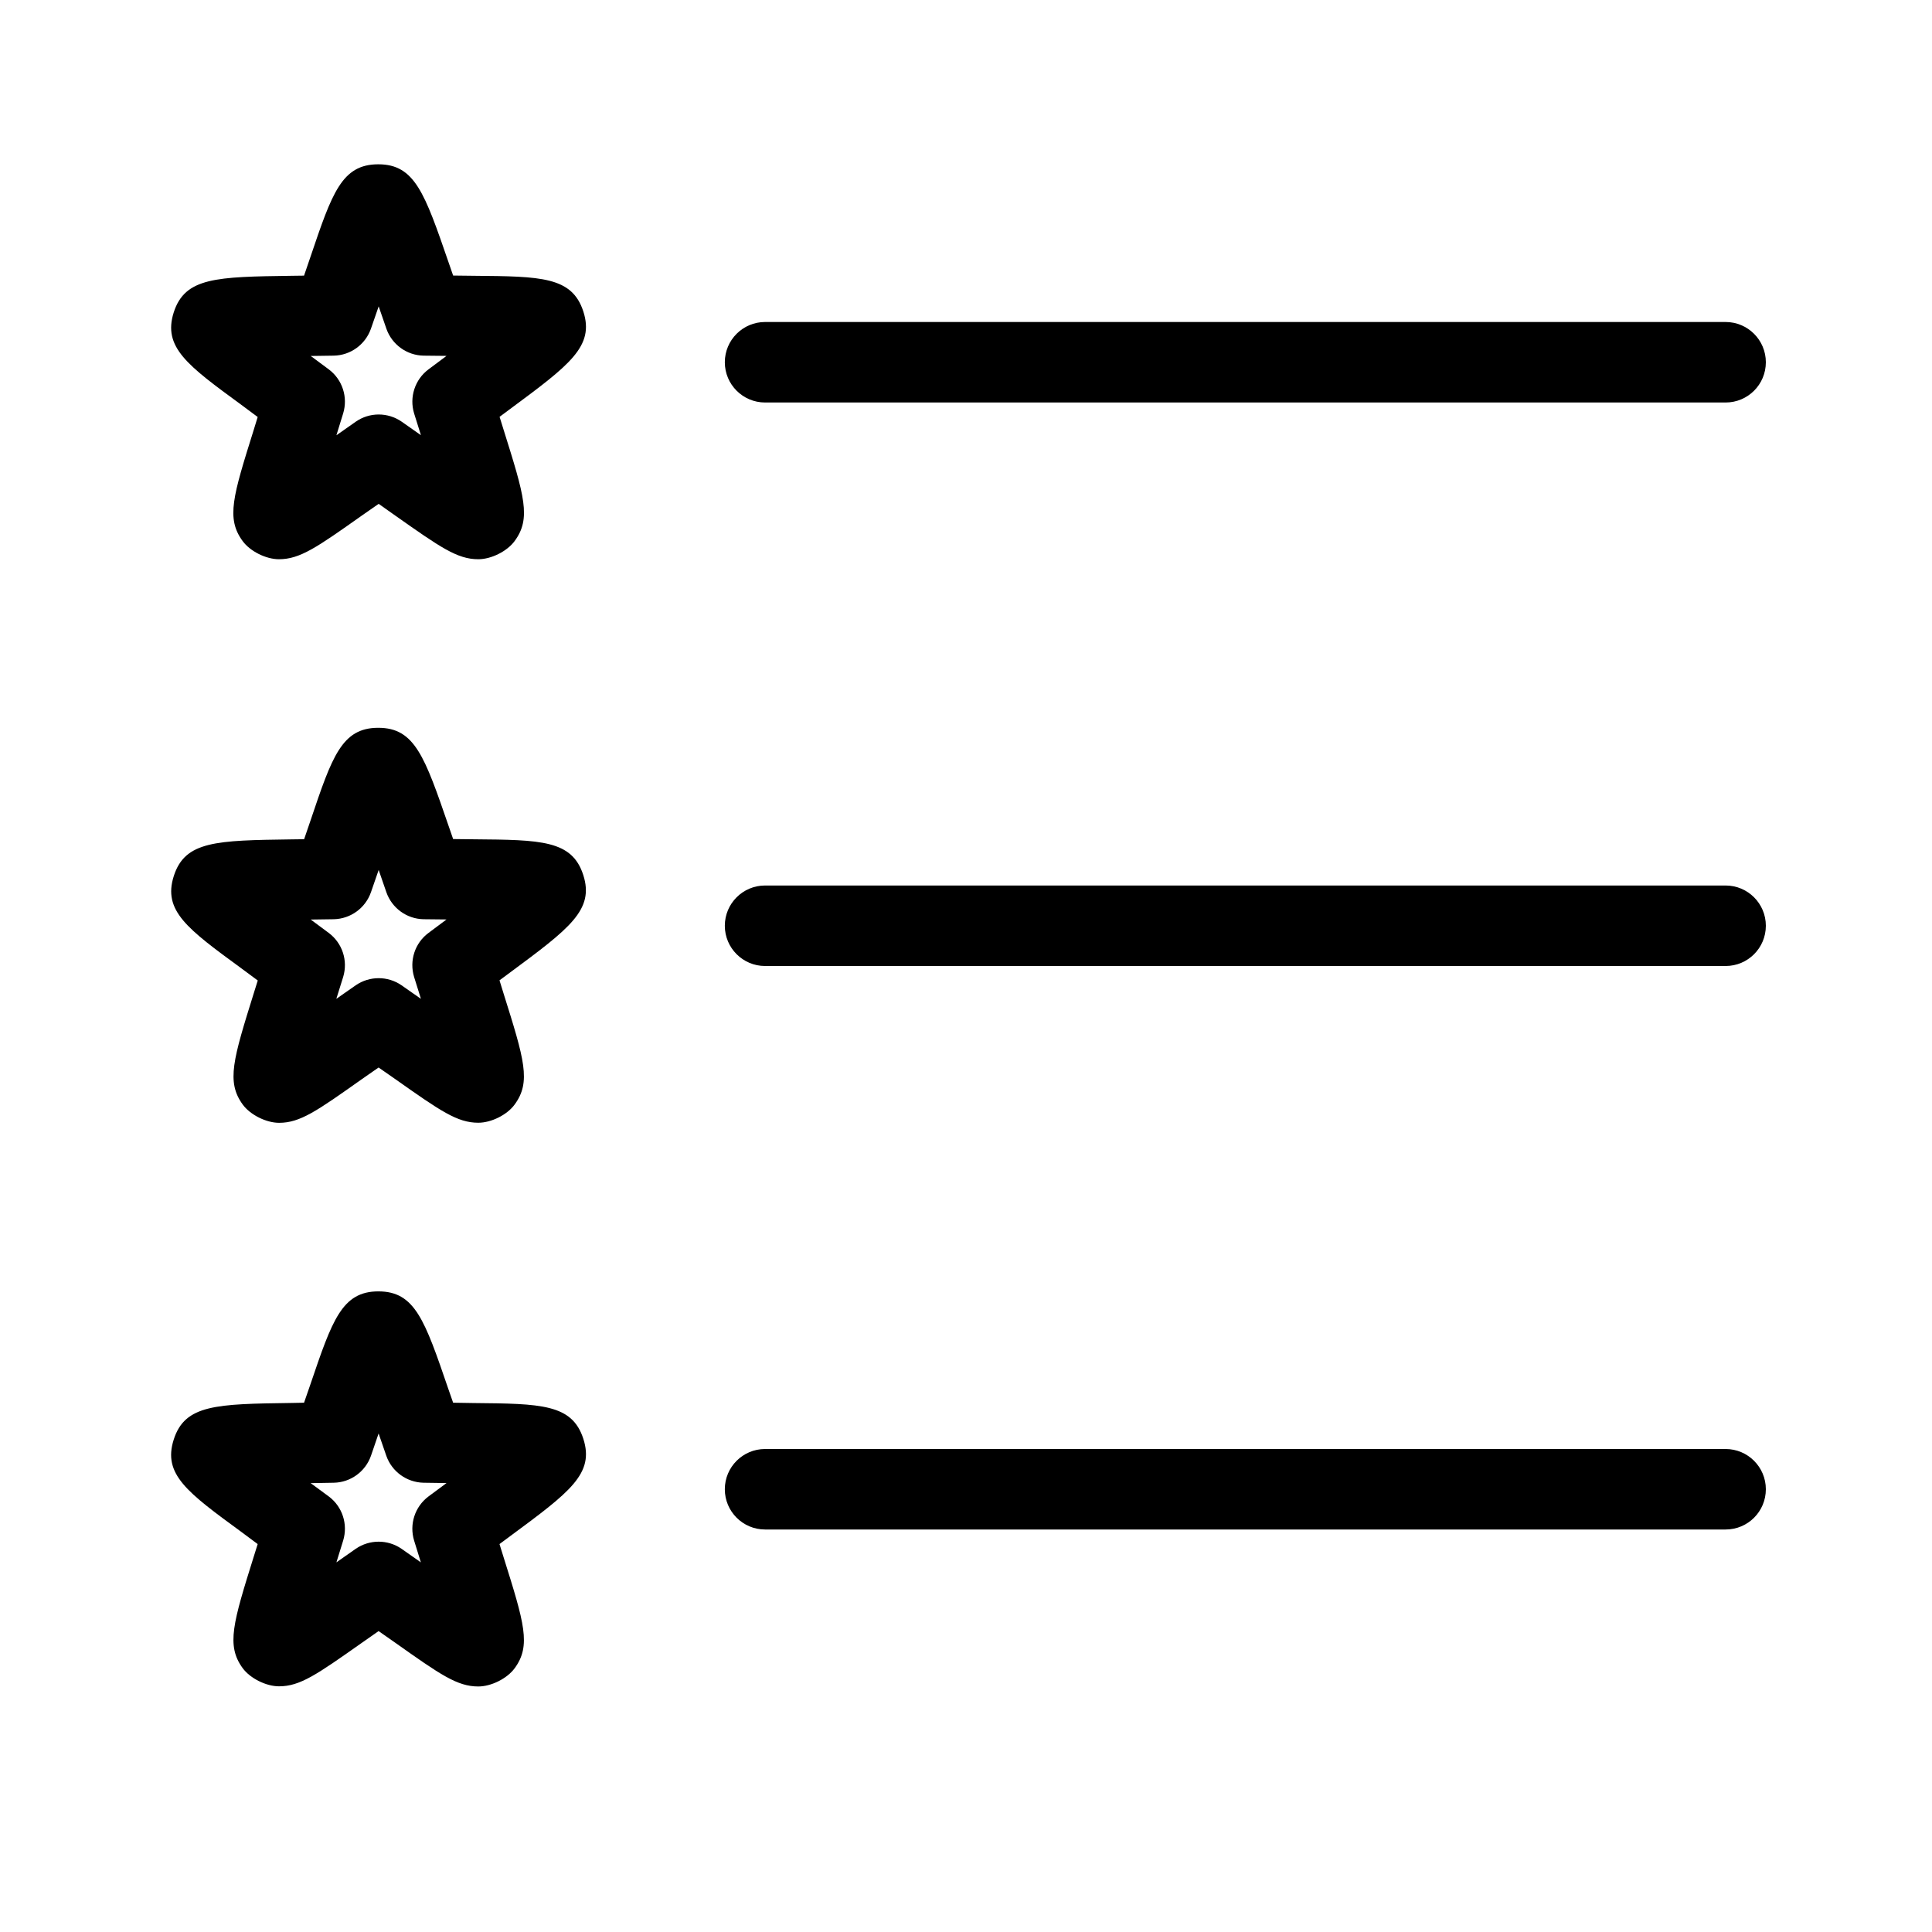 <?xml version="1.0" encoding="utf-8"?>
<!-- Generator: Adobe Illustrator 18.1.0, SVG Export Plug-In . SVG Version: 6.00 Build 0)  -->
<svg version="1.1" id="Layer_1" xmlns="http://www.w3.org/2000/svg" xmlns:xlink="http://www.w3.org/1999/xlink" x="0px" y="0px"
	 width="24px" height="24px" viewBox="0 0 24 24" enable-background="new 0 0 24 24" xml:space="preserve">
<g>
	<path d="M3.465,6.947c-0.159,0-0.357-0.097-0.451-0.226C2.807,6.439,2.894,6.163,3.151,5.343l0.05-0.163
		L2.998,5.029C2.327,4.538,2.021,4.314,2.158,3.881C2.298,3.445,2.686,3.439,3.624,3.426l0.153-0.002l0.082-0.24
		C4.125,2.398,4.246,2.041,4.699,2.041c0.454,0,0.577,0.358,0.875,1.223l0.055,0.159l0.258,0.003
		C6.723,3.433,7.105,3.437,7.246,3.868c0.141,0.435-0.168,0.664-0.915,1.217l-0.125,0.093l0.05,0.161
		C6.514,6.162,6.601,6.439,6.393,6.721C6.299,6.849,6.102,6.947,5.942,6.947c0,0,0,0-0.001,0
		c-0.261,0-0.471-0.148-1.032-0.543L4.704,6.259l-0.207,0.144C3.937,6.799,3.727,6.947,3.465,6.947z M4.704,5.149
		c0.099,0,0.198,0.029,0.284,0.088L5.229,5.406l-0.085-0.271C5.083,4.934,5.154,4.715,5.322,4.589l0.225-0.168
		L5.261,4.418C5.053,4.414,4.869,4.28,4.8,4.084L4.704,3.806L4.608,4.083C4.539,4.28,4.355,4.414,4.146,4.418
		L3.86,4.422L4.085,4.589c0.169,0.127,0.239,0.345,0.178,0.546l-0.084,0.272l0.241-0.169
		C4.505,5.179,4.604,5.149,4.704,5.149z"/>
	<path d="M3.467,13.948c-0.159,0-0.357-0.098-0.451-0.226c-0.207-0.283-0.12-0.562,0.14-1.395l0.046-0.147
		l-0.204-0.151c-0.671-0.491-0.977-0.715-0.839-1.147c0.14-0.436,0.528-0.442,1.466-0.455l0.153-0.002
		l0.082-0.24C4.125,9.399,4.246,9.041,4.699,9.041c0.454,0,0.577,0.358,0.875,1.223l0.055,0.159l0.256,0.003
		c0.838,0.007,1.22,0.011,1.36,0.442c0.141,0.435-0.169,0.665-0.916,1.218l-0.124,0.092l0.05,0.162
		c0.258,0.822,0.345,1.099,0.138,1.381c-0.094,0.129-0.291,0.226-0.451,0.226c0,0,0,0-0.001,0
		c-0.261,0-0.471-0.147-1.031-0.542l-0.207-0.144l-0.214,0.149C3.935,13.802,3.728,13.948,3.467,13.948z
		 M3.86,11.423l0.225,0.167c0.169,0.127,0.239,0.345,0.178,0.546l-0.085,0.272l0.242-0.169
		c0.171-0.117,0.397-0.117,0.567,0l0.242,0.169l-0.085-0.272c-0.061-0.202,0.009-0.42,0.178-0.546l0.225-0.168
		l-0.286-0.003c-0.208-0.004-0.392-0.138-0.461-0.334l-0.096-0.278L4.608,11.084
		c-0.069,0.197-0.253,0.33-0.461,0.335L3.86,11.423z"/>
	<path d="M3.466,20.948c-0.159,0-0.356-0.097-0.451-0.225c-0.207-0.283-0.12-0.564,0.14-1.395l0.046-0.147
		L2.998,19.03c-0.671-0.491-0.978-0.715-0.84-1.147c0.139-0.436,0.528-0.442,1.467-0.455l0.152-0.003
		l0.081-0.234c0.268-0.789,0.39-1.149,0.842-1.149c0.454,0,0.576,0.354,0.869,1.211l0.06,0.172l0.252,0.004
		c0.841,0.008,1.225,0.012,1.365,0.443c0.141,0.435-0.166,0.662-0.909,1.211l-0.132,0.098l0.05,0.161
		c0.258,0.822,0.345,1.1,0.138,1.382c-0.094,0.128-0.291,0.226-0.451,0.226c0,0,0,0-0.001,0
		c-0.262,0-0.472-0.148-1.032-0.544l-0.206-0.144l-0.214,0.15C3.935,20.802,3.728,20.948,3.466,20.948z
		 M3.859,18.424l0.226,0.166c0.169,0.127,0.239,0.345,0.178,0.547l-0.084,0.271l0.241-0.169
		c0.171-0.117,0.397-0.117,0.567,0l0.241,0.169l-0.084-0.271c-0.061-0.201,0.009-0.42,0.178-0.547l0.225-0.167
		l-0.287-0.004c-0.208-0.005-0.392-0.138-0.461-0.334l-0.096-0.278L4.608,18.085
		c-0.069,0.196-0.253,0.33-0.461,0.334L3.859,18.424z"/>
	<path d="M21.436,19H9.504c-0.276,0-0.5-0.224-0.5-0.5s0.224-0.5,0.5-0.5h11.932c0.276,0,0.5,0.224,0.5,0.5
		S21.713,19,21.436,19z"/>
	<path d="M21.436,12H9.504c-0.276,0-0.5-0.224-0.5-0.5s0.224-0.5,0.5-0.5h11.932c0.276,0,0.5,0.224,0.5,0.5
		S21.713,12,21.436,12z"/>
	<path d="M21.436,5H9.504c-0.276,0-0.5-0.224-0.5-0.5S9.228,4,9.504,4h11.932c0.276,0,0.5,0.224,0.5,0.5
		S21.713,5,21.436,5z"/>
</g>
<rect x="0" fill="none" width="24" height="24"/>
</svg>

